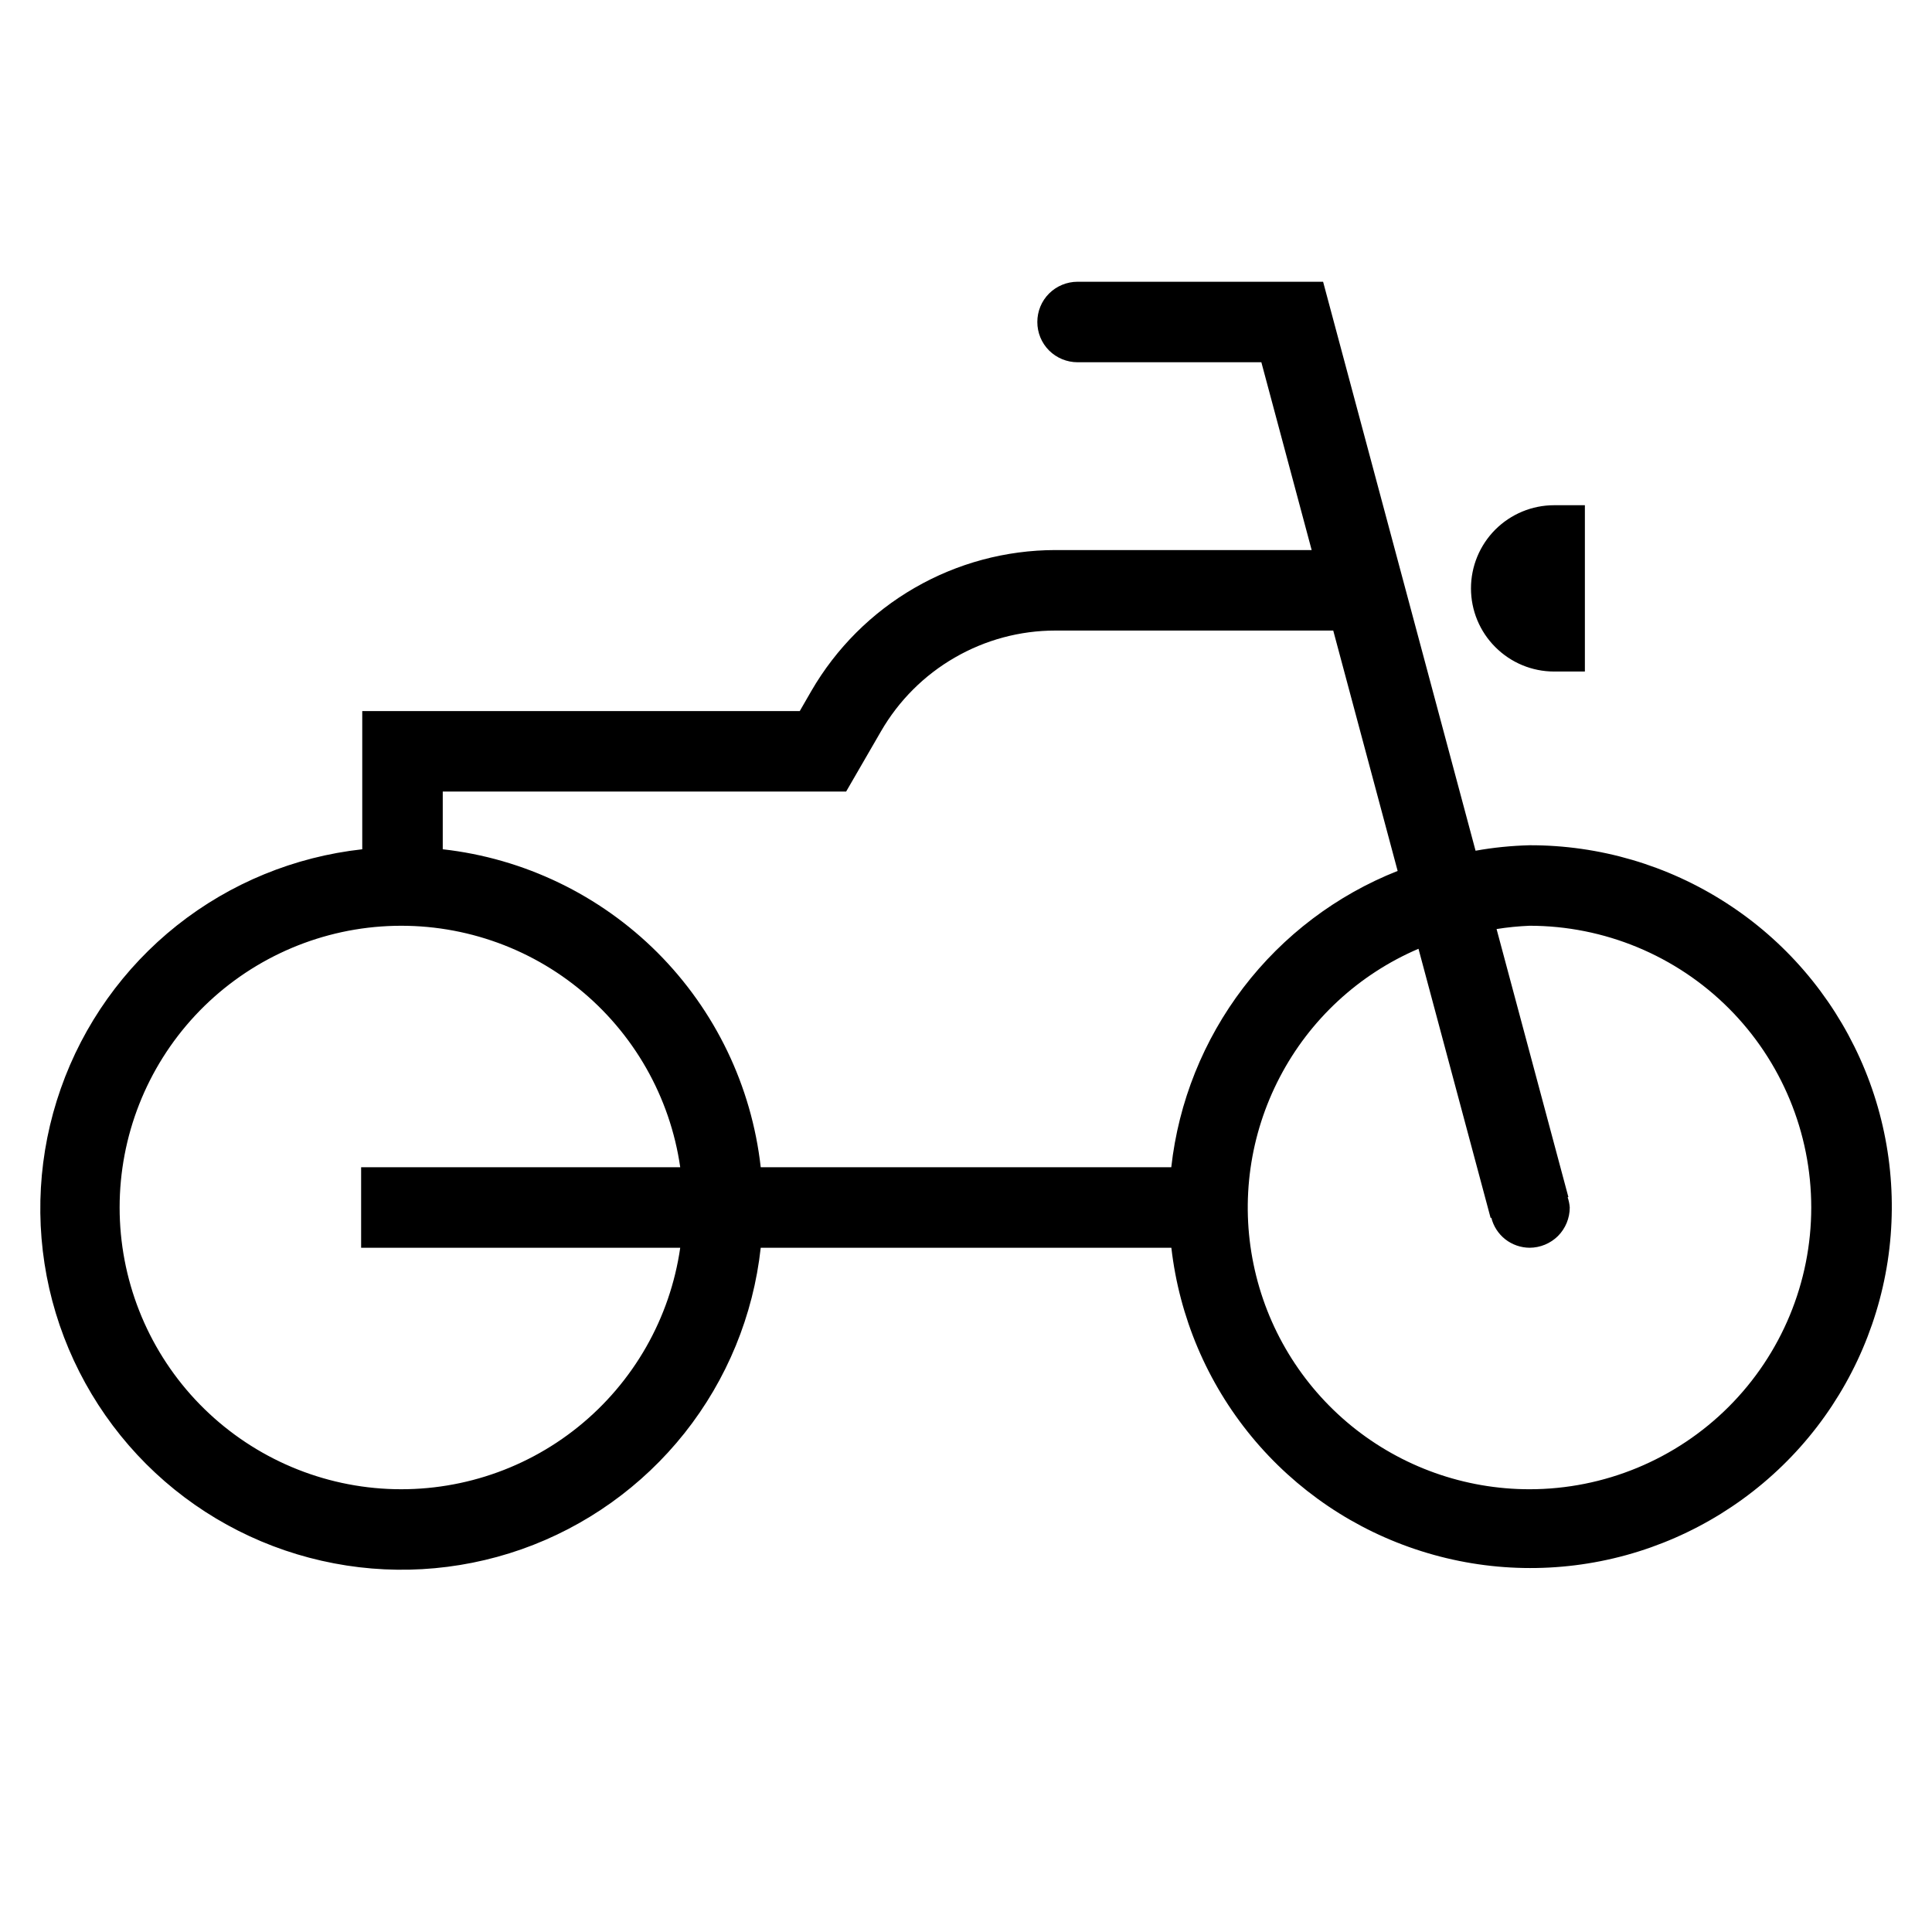 <svg width="24" height="24" viewBox="0 0 24 24" fill="none" xmlns="http://www.w3.org/2000/svg">
<path d="M19.306 8.342H19.688V6.276H19.306C19.032 6.276 18.77 6.385 18.576 6.578C18.382 6.772 18.273 7.035 18.273 7.309C18.273 7.583 18.382 7.846 18.576 8.039C18.77 8.233 19.032 8.342 19.306 8.342ZM19 10.5C18.775 10.506 18.551 10.528 18.33 10.568L16.436 3.5H13.386C13.253 3.5 13.126 3.553 13.032 3.646C12.938 3.74 12.886 3.867 12.886 4C12.886 4.133 12.938 4.26 13.032 4.354C13.126 4.447 13.253 4.5 13.386 4.5H15.669L16.294 6.833H13.109C12.495 6.834 11.892 6.996 11.361 7.303C10.829 7.61 10.387 8.052 10.079 8.583L9.935 8.833H4.5V10.55C3.659 10.643 2.861 10.97 2.198 11.496C1.536 12.022 1.035 12.725 0.755 13.523C0.474 14.321 0.425 15.182 0.612 16.007C0.8 16.832 1.217 17.587 1.815 18.186C2.413 18.784 3.169 19.201 3.994 19.388C4.819 19.576 5.68 19.526 6.478 19.246C7.276 18.965 7.978 18.464 8.504 17.802C9.03 17.139 9.358 16.341 9.45 15.5H14.551C14.65 16.361 14.995 17.175 15.546 17.844C16.097 18.513 16.83 19.008 17.656 19.269C18.482 19.531 19.366 19.548 20.202 19.318C21.037 19.088 21.789 18.621 22.365 17.974C22.941 17.327 23.317 16.526 23.449 15.67C23.58 14.813 23.461 13.937 23.105 13.147C22.749 12.357 22.173 11.686 21.444 11.217C20.716 10.747 19.868 10.498 19.001 10.5H19ZM8.45 15.5C8.324 16.376 7.87 17.171 7.181 17.726C6.492 18.281 5.618 18.554 4.735 18.491C3.853 18.428 3.027 18.032 2.424 17.385C1.821 16.737 1.486 15.885 1.486 15C1.486 14.115 1.821 13.263 2.424 12.615C3.027 11.968 3.853 11.572 4.735 11.509C5.618 11.446 6.492 11.719 7.181 12.274C7.87 12.829 8.324 13.624 8.45 14.5H4.486V15.5H8.45ZM9.45 14.5C9.337 13.491 8.884 12.551 8.167 11.833C7.449 11.116 6.509 10.663 5.5 10.55V9.833H10.511L10.945 9.083C11.165 8.703 11.48 8.388 11.86 8.169C12.24 7.949 12.671 7.833 13.109 7.833H16.562L17.362 10.819C16.603 11.119 15.94 11.621 15.445 12.269C14.95 12.918 14.64 13.689 14.55 14.5H9.45ZM19 18.5C18.194 18.5 17.413 18.222 16.788 17.713C16.164 17.204 15.734 16.495 15.572 15.705C15.409 14.916 15.525 14.095 15.898 13.381C16.271 12.666 16.88 12.103 17.621 11.786L18.517 15.13L18.526 15.127C18.552 15.233 18.613 15.327 18.699 15.395C18.785 15.462 18.891 15.499 19 15.5C19.133 15.5 19.26 15.447 19.354 15.354C19.447 15.26 19.5 15.133 19.5 15C19.497 14.957 19.488 14.914 19.474 14.873L19.483 14.87L18.591 11.541C18.727 11.519 18.863 11.506 19 11.5C19.928 11.5 20.819 11.869 21.475 12.525C22.131 13.181 22.5 14.072 22.5 15C22.5 15.928 22.131 16.819 21.475 17.475C20.819 18.131 19.928 18.5 19 18.5Z" fill="black"/>
</svg>
